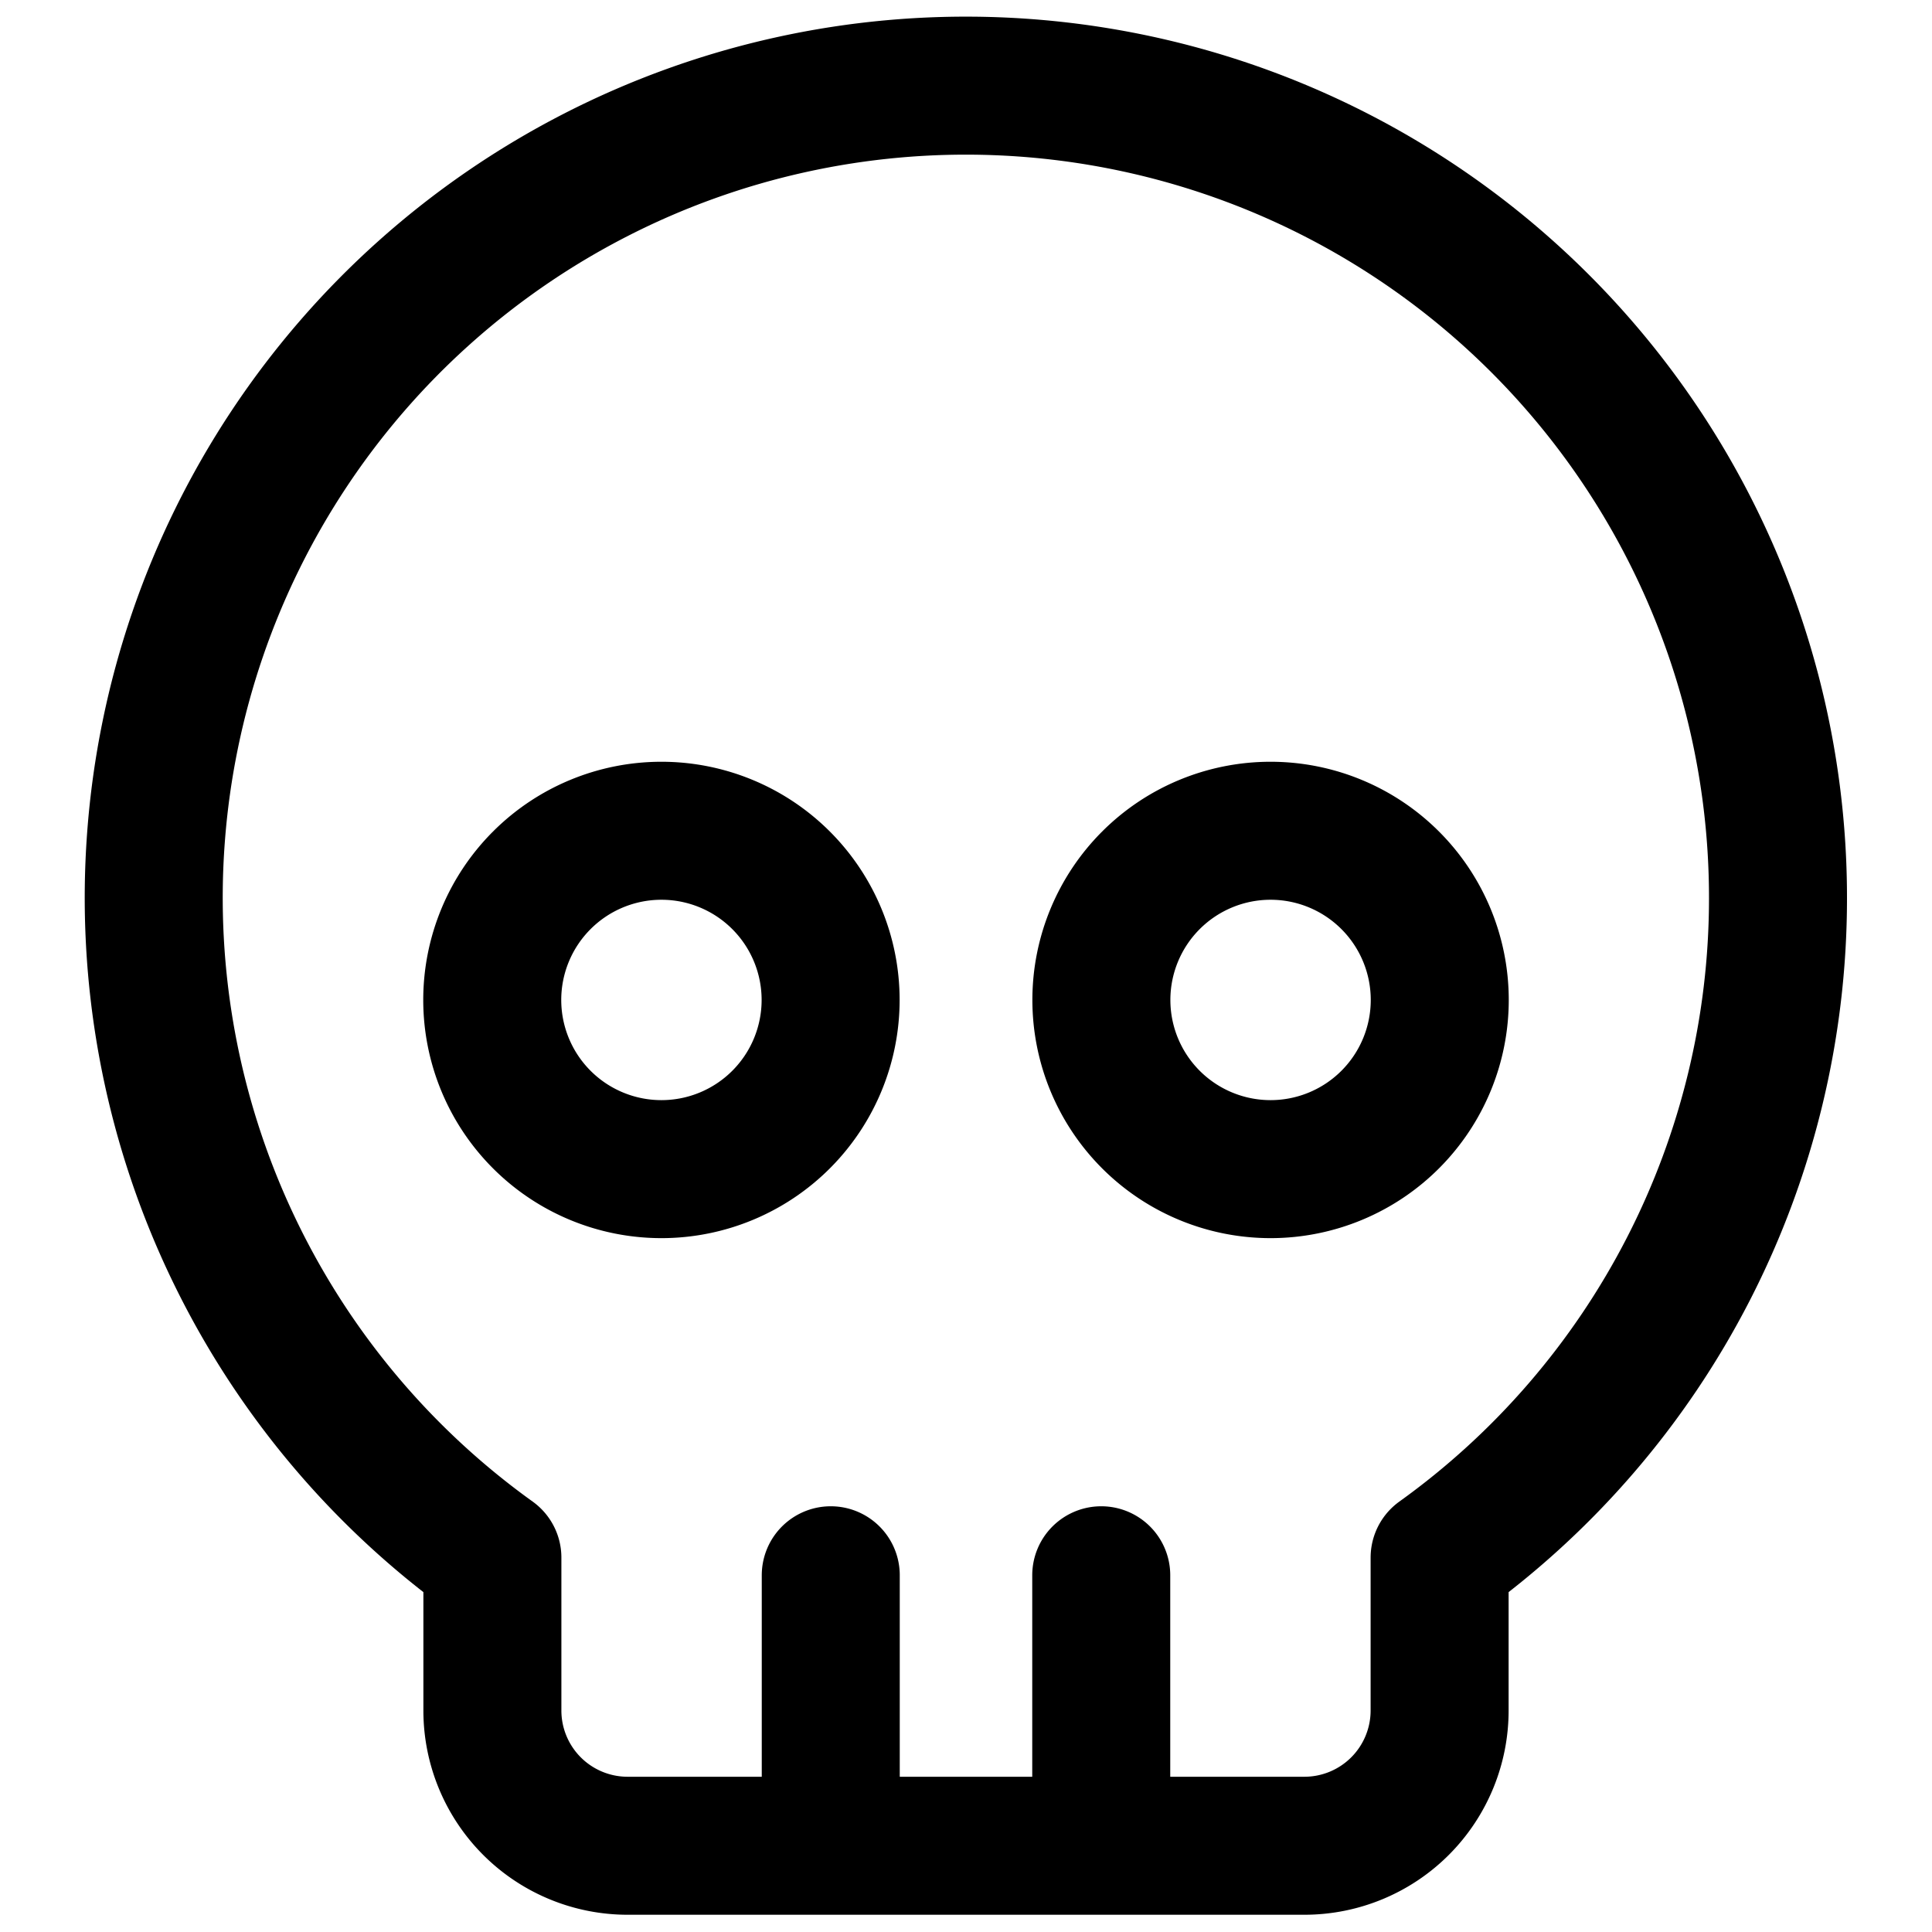 <svg xmlns="http://www.w3.org/2000/svg" width="3em" height="3em" viewBox="0 0 14 14"><g fill="none" stroke="currentColor" stroke-linecap="round" stroke-linejoin="round"><path d="M12.884 6.511a5.885 5.885 0 1 0-9.316 4.776v1.108a.98.98 0 0 0 .98.98h4.904a.98.98 0 0 0 .98-.98v-1.108a5.88 5.88 0 0 0 2.452-4.776M6.02 11.415v1.96m1.96-1.96v1.96"/><path d="M3.567 7.246a1.226 1.226 0 1 0 2.452 0a1.226 1.226 0 1 0-2.452 0m4.414 0a1.226 1.226 0 1 0 2.452 0a1.226 1.226 0 1 0-2.452 0"/></g></svg>